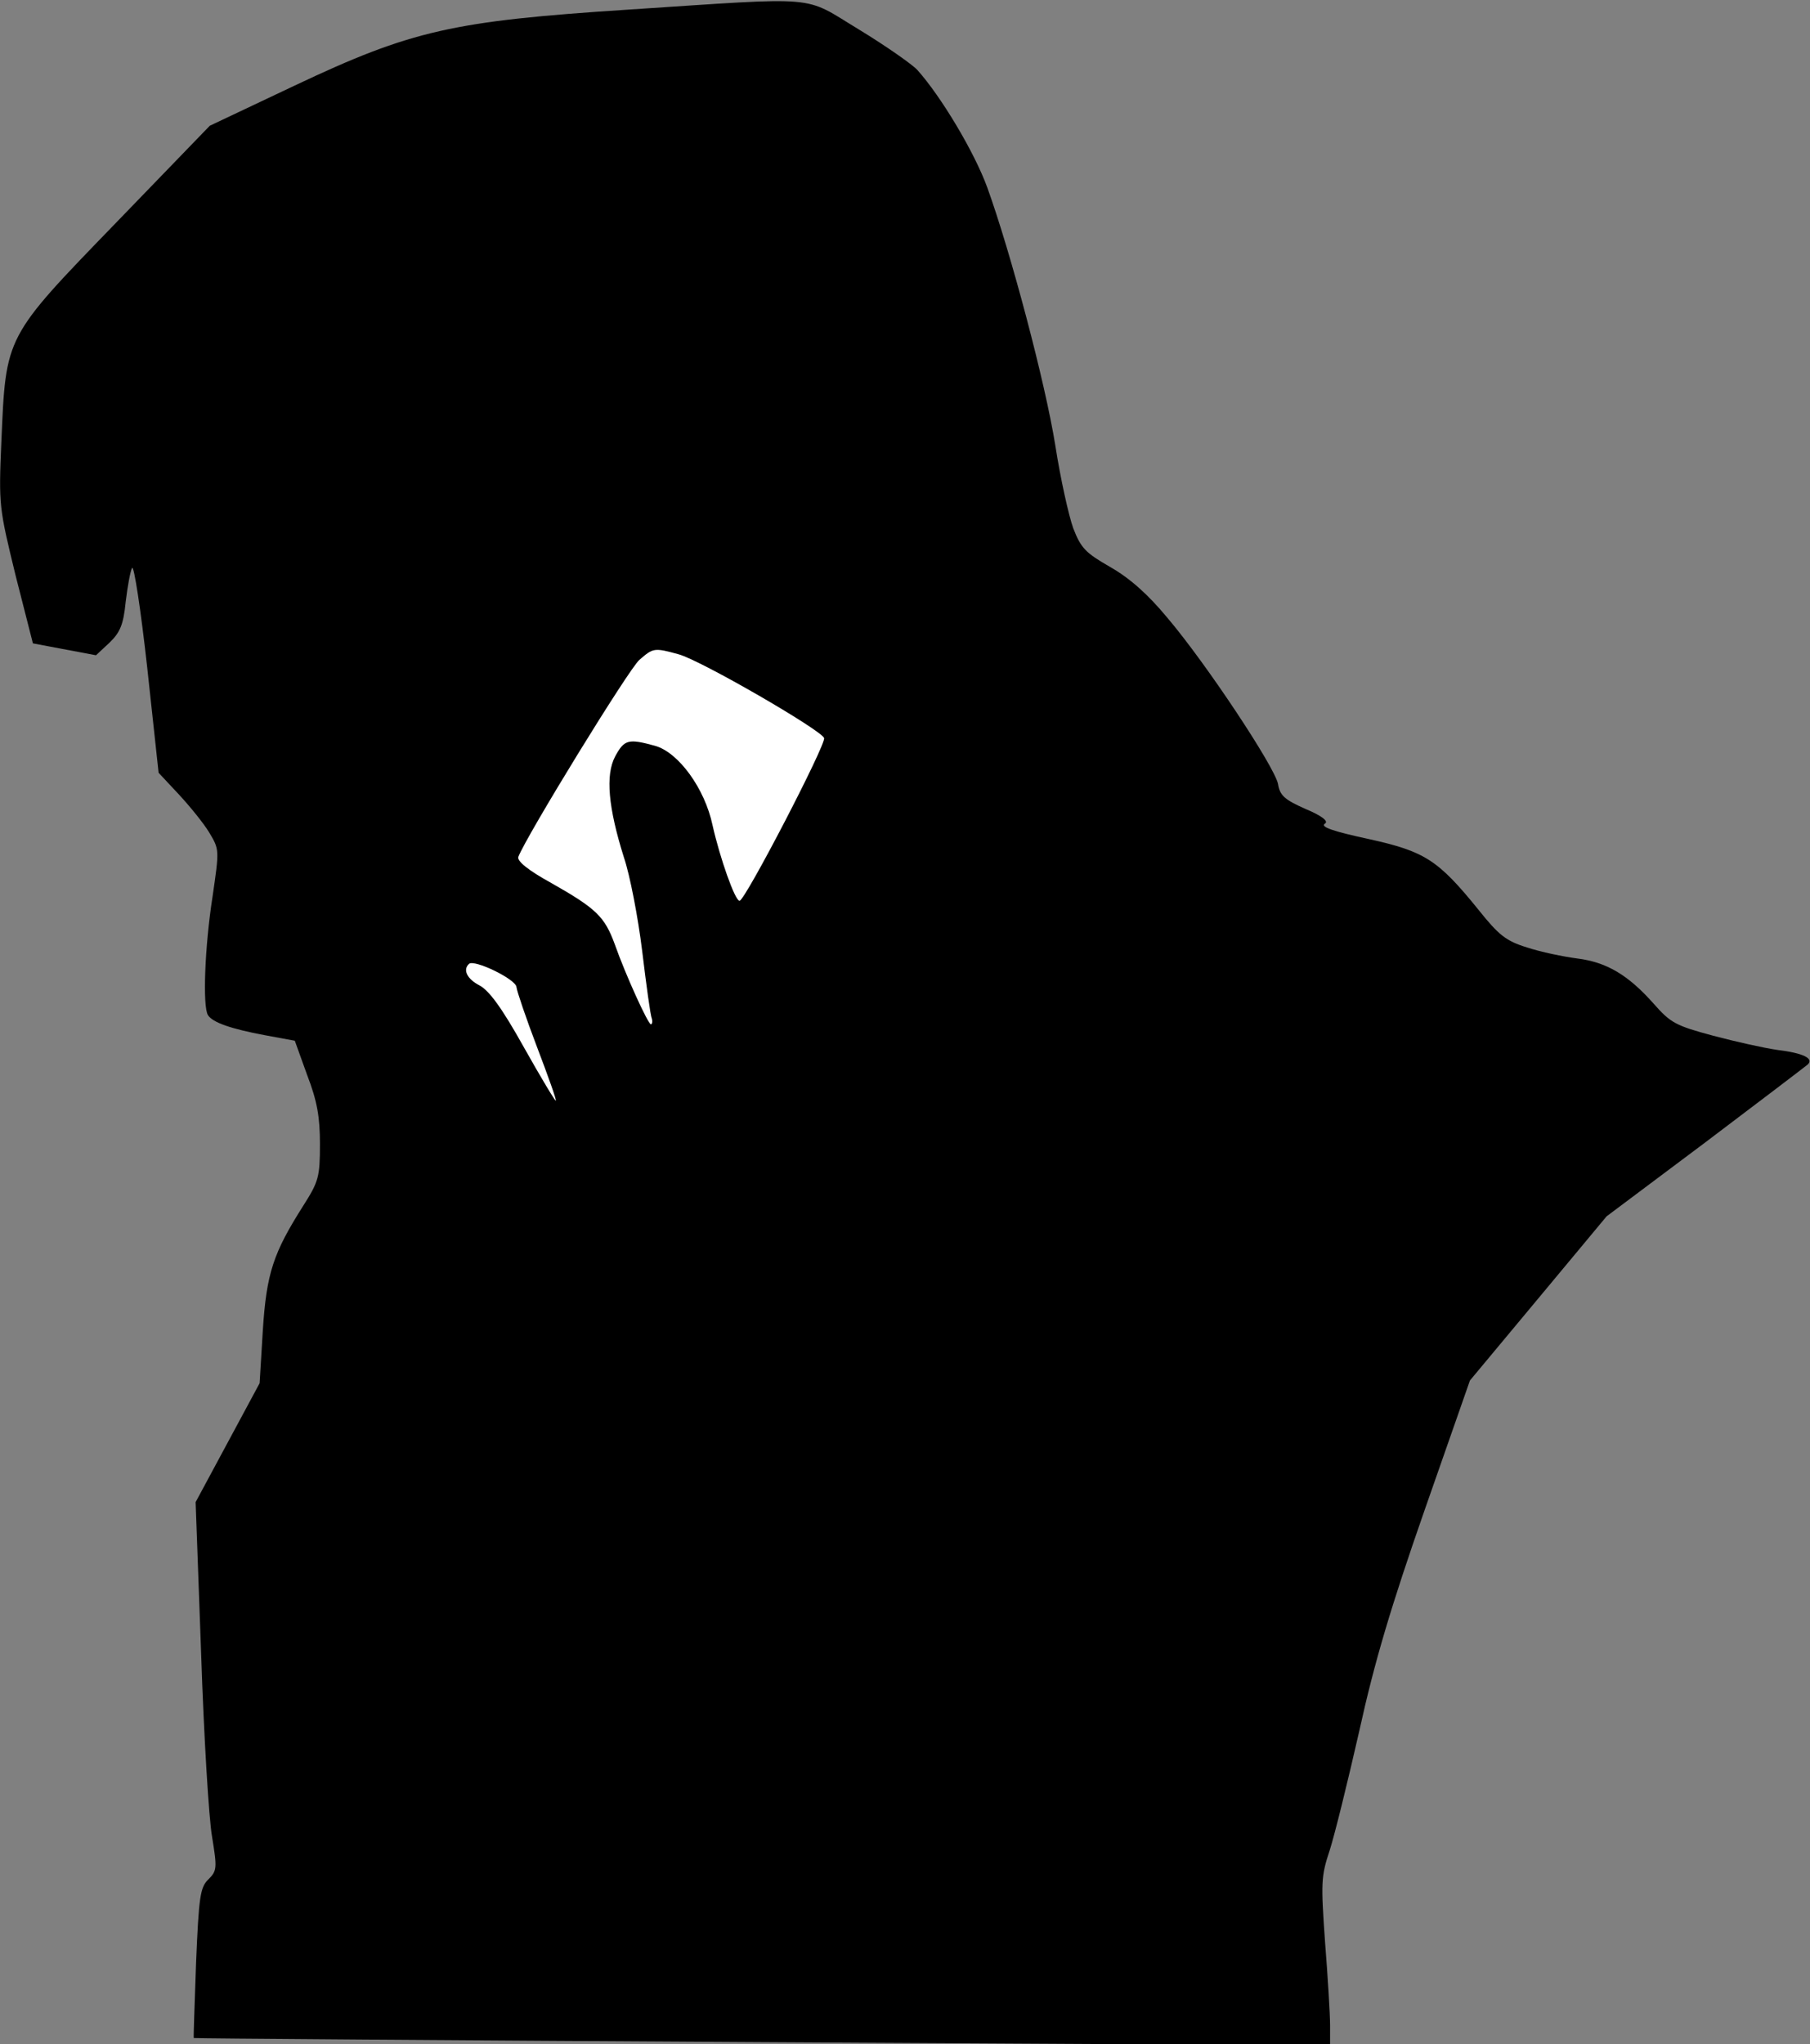 <?xml version="1.0" standalone="no"?>
<!DOCTYPE svg PUBLIC "-//W3C//DTD SVG 20010904//EN"
 "http://www.w3.org/TR/2001/REC-SVG-20010904/DTD/svg10.dtd">
<svg version="1.0" xmlns="http://www.w3.org/2000/svg"
 width="396pt" height="447pt" viewBox="0 0 396 447"
 preserveAspectRatio="xMidYMid meet">
<rect x="0" y="0" width="396" height="447" fill="#808080" stroke="none"/>
<g transform="translate(0,447) scale(0.1,-0.1)"
fill="#000000" stroke="none">
<path fill="#000000" stroke="none" d="M1375 4449 c-384 -25 -474 -45 -730
-166 l-186 -88 -205 -212 c-244 -252 -241 -246 -251 -479 -6 -140 -5 -144 31
-292 l38 -149 69 -13 69 -13 29 27 c24 23 31 40 36 90 4 33 10 67 14 74 4 7
19 -91 33 -217 l25 -231 44 -47 c25 -27 55 -64 67 -84 22 -37 22 -37 7 -140
-17 -109 -22 -240 -10 -259 10 -16 50 -30 125 -44 l65 -12 27 -75 c22 -57 28
-92 28 -151 0 -72 -3 -82 -36 -134 -66 -104 -81 -148 -89 -274 l-7 -115 -70
-130 -70 -130 12 -330 c6 -182 17 -363 24 -402 11 -68 11 -74 -8 -93 -18 -17
-21 -38 -27 -182 -3 -90 -6 -164 -5 -165 1 -1 560 -5 1244 -9 l1242 -7 0 44
c0 24 -5 106 -11 182 -9 129 -9 143 10 200 11 34 40 152 65 262 33 150 69 271
143 483 l99 283 150 180 149 179 215 161 c118 89 219 166 225 171 14 13 -9 25
-67 32 -28 4 -91 18 -140 31 -82 22 -93 28 -130 70 -56 63 -103 91 -168 99
-30 4 -79 14 -109 24 -46 14 -62 27 -106 82 -89 110 -118 128 -240 155 -79 17
-108 27 -96 34 8 5 -7 17 -43 32 -45 20 -56 29 -60 55 -8 38 -157 263 -242
363 -43 52 -83 87 -125 111 -54 31 -64 41 -81 85 -10 28 -28 109 -39 180 -22
138 -98 424 -149 565 -28 77 -101 199 -153 257 -11 12 -68 52 -127 88 -126 76
-77 72 -505 44z"/>
<path fill="#ffffff" stroke="none" d="M1485 3039 c48 -13 311 -165 318 -183
5 -13 -173 -356 -185 -356 -10 0 -43 94 -59 165 -17 81 -75 160 -126 174 -58
16 -67 14 -87 -23 -22 -41 -15 -113 19 -221 13 -38 31 -131 40 -205 9 -74 18
-141 21 -147 2 -7 1 -13 -2 -13 -6 0 -55 107 -79 175 -22 60 -40 78 -139 134
-51 28 -75 48 -72 57 17 45 243 413 265 431 30 26 32 27 86 12z"/>
<path fill="#ffffff" stroke="none" d="M1130 2311 c1 -9 21 -68 45 -131 24
-63 43 -116 41 -117 -1 -2 -33 51 -70 117 -48 86 -76 124 -97 135 -27 14 -37
34 -23 47 11 11 104 -34 104 -51z"/>
</g>
</svg>
